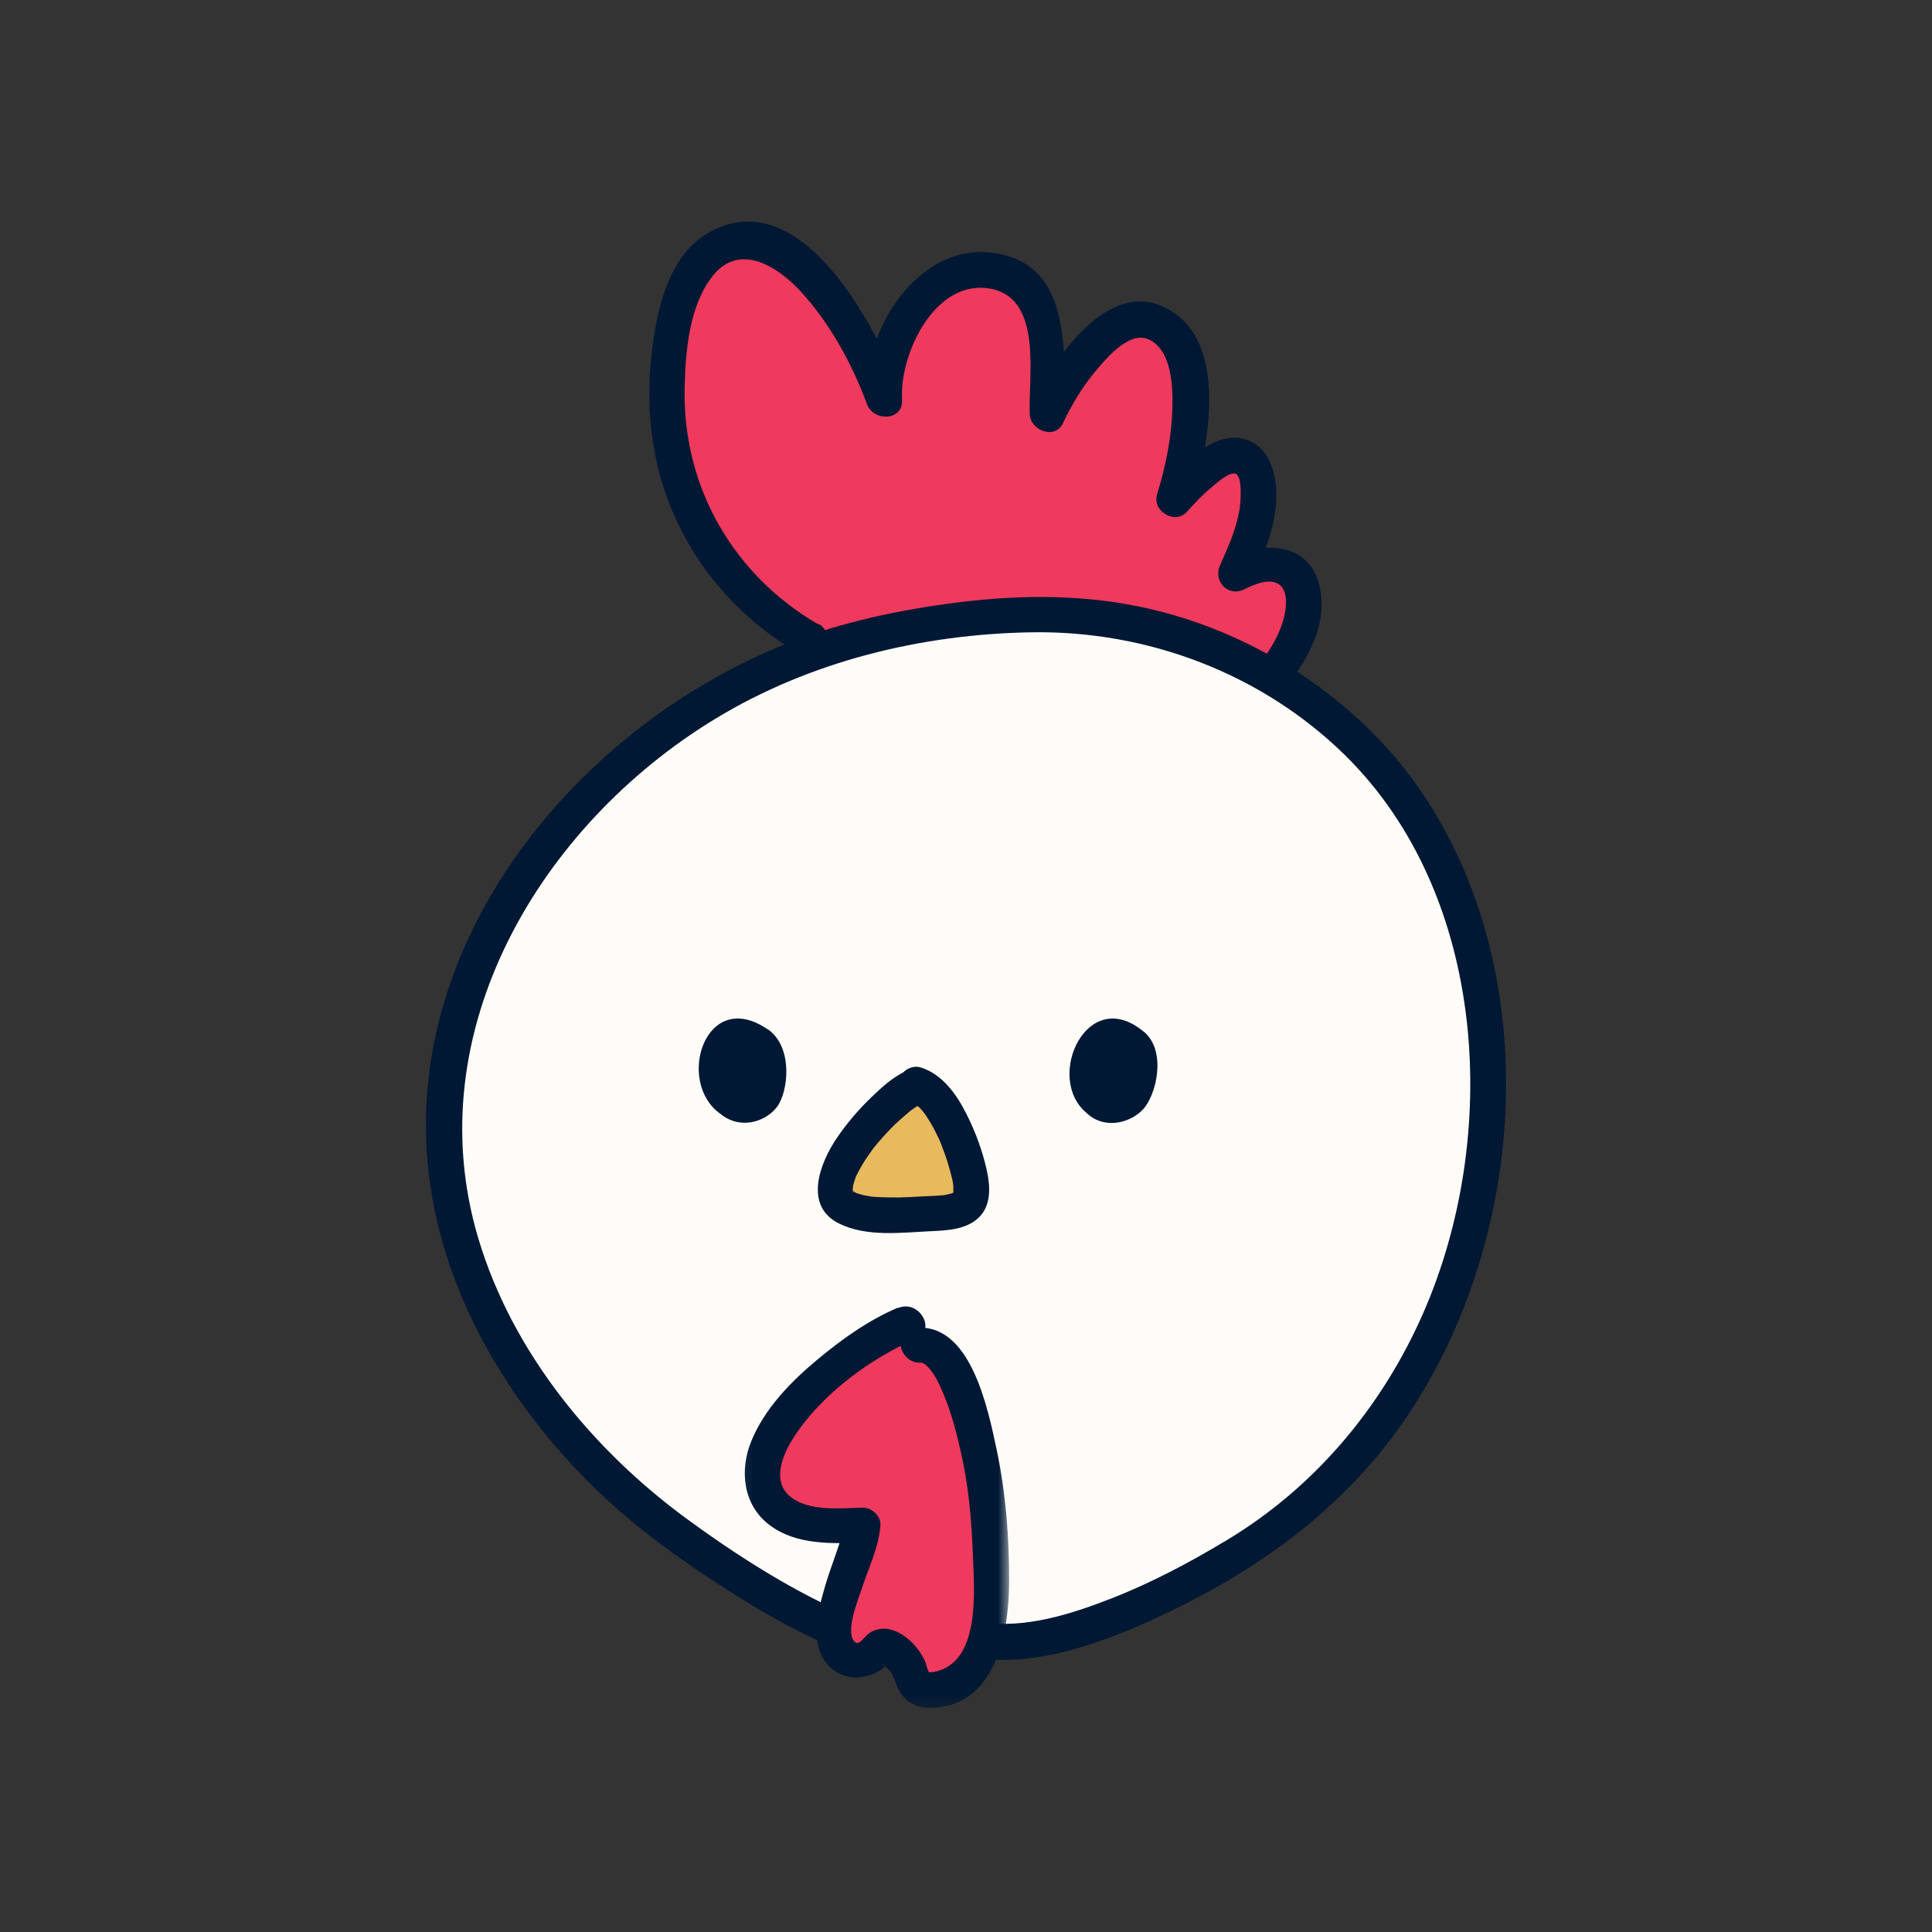 <svg viewBox="0 0 150 150" fill="none" xmlns="http://www.w3.org/2000/svg">
<rect x="0" y="0" width="150" height="150" fill="#333333" stroke="none"/>
<path d="M62.828 49.669C56.916 46.304 53.124 40.909 51.994 34.112C51.385 30.445 51.671 20.758 56.281 19.002C61.927 16.862 67.171 27.002 68.635 31.034C68.255 26.596 72.203 20.075 77.192 21.081C82.182 22.081 81.124 28.305 81.307 32.174C82.713 29.075 87.828 21.528 91.255 26.528C93.281 29.492 92.13 35.586 91.135 38.778C93.005 36.669 96.796 33.122 97.604 37.544C98.015 39.815 96.828 42.544 95.895 44.596C98.661 43.159 101.322 43.664 101.171 47.153C101.057 50.034 98.328 53.044 96.552 55.221" fill="#EF3A5D"/>
<path d="M63.526 48.471C56.917 44.633 52.995 37.789 53.156 30.138C53.213 27.299 53.505 23.685 55.37 21.377C57.422 18.857 60.292 20.643 62.052 22.508C64.38 24.987 66.146 28.221 67.318 31.393C67.828 32.752 70.141 32.695 70.036 31.023C69.818 27.461 72.656 21.502 77.021 22.44C80.953 23.278 79.833 29.258 79.948 32.153C79.995 33.409 81.906 34.179 82.531 32.856C83.245 31.31 84.167 29.825 85.286 28.544C86.088 27.612 87.729 25.721 89.167 26.346C91 27.153 91.068 30.091 91.021 31.737C90.963 33.997 90.495 36.231 89.833 38.388C89.443 39.674 91.219 40.773 92.151 39.737C92.776 39.044 93.422 38.351 94.146 37.763C94.49 37.487 95.422 36.622 95.932 36.784C96.484 36.971 96.333 39.044 96.229 39.606C95.979 41.096 95.344 42.497 94.734 43.862C94.156 45.117 95.333 46.393 96.625 45.747C97.281 45.424 98.365 44.929 99.109 45.263C100 45.643 99.896 46.961 99.734 47.731C99.213 50.221 97.167 52.304 95.609 54.195C94.49 55.554 96.427 57.523 97.568 56.153C99.917 53.299 103.25 49.804 102.5 45.747C101.807 42.018 98.042 41.981 95.229 43.362L97.12 45.252C98.042 43.226 98.995 41.096 99.088 38.825C99.156 37.304 98.792 35.299 97.385 34.424C94.781 32.81 91.76 36.013 90.193 37.752L92.51 39.101C93.812 34.825 95.62 26.138 90.229 23.773C85.766 21.815 81.677 28.107 80.146 31.424L82.724 32.127C82.542 27.461 83.359 20.456 77.068 19.627C71.193 18.857 66.963 25.789 67.286 30.997L70.005 30.633C68.104 25.502 62.286 14.127 55.141 17.992C51.88 19.752 50.969 24.122 50.588 27.471C50.161 31.299 50.495 35.159 51.844 38.778C53.771 43.94 57.422 48.065 62.156 50.82C63.703 51.716 65.094 49.32 63.552 48.435L63.526 48.471Z" fill="#001834"/>
<path d="M75.281 128.554C67.354 129.466 57.078 122.518 51.177 118.044C44.781 113.195 38.937 105.633 36.255 97.961C28.395 75.466 47.546 53.471 68.531 49.138C79.224 46.924 88.651 46.726 98.421 52.398C107.463 57.653 112.223 64.924 114.484 75.028C118.182 91.544 111.75 111.164 96.333 120.523C90.411 124.117 77.161 131.195 71.307 124.914" fill="#FFFCF8"/>
<path d="M75.281 127.169C71.27 127.565 67.317 126.159 63.77 124.419C60.224 122.679 56.625 120.351 53.317 117.919C45.979 112.539 39.755 104.945 37.13 96.127C32.349 80.086 41.968 64.049 55.531 55.81C62.885 51.336 71.536 49.231 80.109 49.091C89.088 48.95 97.937 52.284 104.39 58.596C115.541 69.523 116.51 88.294 110.474 102.002C107.281 109.252 102.093 115.45 95.286 119.554C92.416 121.284 89.432 122.872 86.307 124.096C83.187 125.315 79.567 126.482 76.171 125.94C74.661 125.695 73.343 125.049 72.276 123.956C71.031 122.679 69.073 124.638 70.317 125.914C75.849 131.607 85.224 127.862 91.182 124.945C98.489 121.377 104.849 116.581 109.39 109.747C118.552 95.956 119.885 75.758 110.51 61.695C105.505 54.206 97.104 48.825 88.302 47.065C83.427 46.086 78.474 46.2 73.562 46.877C69.015 47.502 64.552 48.502 60.302 50.289C44.755 56.81 31.619 72.653 33.197 90.252C34.072 100.002 39.375 108.956 46.312 115.669C49.458 118.716 53.099 121.304 56.786 123.643C60.474 125.987 64.729 128.278 69.13 129.383C71.135 129.877 73.218 130.133 75.281 129.935C77.031 129.763 77.057 126.997 75.281 127.169Z" fill="#001834"/>
<path d="M70.88 84.419C69.015 85.294 64.01 90.471 64.958 92.95C65.671 94.815 70.765 94.252 72.484 94.19C75.567 94.091 75.88 93.169 74.968 90.101C74.442 88.305 73.067 84.752 71.109 84.2" fill="#E8BA5D"/>
<path d="M70.187 83.231C69.244 83.695 68.416 84.456 67.666 85.18C66.661 86.138 65.749 87.211 64.968 88.362C63.656 90.284 62.374 93.617 65.13 94.987C67.307 96.07 70.015 95.69 72.354 95.586C73.609 95.528 75.062 95.45 76.02 94.502C76.973 93.56 76.885 92.106 76.619 90.883C76.286 89.362 75.729 87.856 75.025 86.471C74.265 84.961 73.171 83.409 71.489 82.877C70.775 82.659 69.979 83.143 69.786 83.846C69.578 84.581 70.036 85.32 70.755 85.549C70.822 85.575 70.88 85.596 70.947 85.617C70.9 85.606 70.765 85.502 70.859 85.586C70.927 85.664 71.088 85.721 71.166 85.778C70.937 85.633 71.192 85.805 71.27 85.883C71.385 85.987 71.489 86.101 71.593 86.216C71.64 86.278 71.869 86.565 71.723 86.367C71.812 86.481 71.895 86.612 71.973 86.737C72.161 87.013 72.322 87.299 72.484 87.591C72.63 87.867 72.76 88.143 72.895 88.419C72.921 88.476 72.953 88.534 72.979 88.601C73.067 88.81 72.906 88.43 72.989 88.627C73.057 88.778 73.114 88.94 73.171 89.101C73.369 89.606 73.541 90.112 73.692 90.643C73.77 90.919 73.843 91.195 73.911 91.471C73.947 91.601 73.968 91.737 73.989 91.867C74.015 92.013 74.025 92.325 74.015 92.002C74.015 92.2 74.015 92.419 74.025 92.612C74.025 92.856 74.005 92.289 74.025 92.581C74.025 92.627 73.989 92.669 73.989 92.716C73.989 92.867 74.104 92.44 74.046 92.565C73.968 92.773 73.989 92.685 74.093 92.534C74.046 92.591 73.843 92.742 74.036 92.601C74.244 92.466 73.989 92.601 73.932 92.648C73.854 92.706 73.723 92.669 74.046 92.601C73.989 92.612 73.947 92.648 73.885 92.659C73.666 92.716 73.447 92.763 73.218 92.81C73.505 92.763 73.182 92.81 73.067 92.81C72.895 92.82 72.723 92.831 72.552 92.846C71.63 92.877 70.718 92.95 69.796 92.971C69.234 92.971 68.677 92.971 68.114 92.935C67.999 92.935 67.885 92.924 67.781 92.914C67.713 92.914 67.63 92.888 67.562 92.888C67.562 92.888 67.812 92.935 67.656 92.903C67.4 92.856 67.145 92.82 66.89 92.752C66.791 92.716 66.671 92.685 66.572 92.659C66.249 92.565 66.718 92.763 66.525 92.648C66.442 92.601 66.354 92.555 66.27 92.508C66.005 92.362 66.442 92.695 66.249 92.487C66.031 92.268 66.364 92.695 66.26 92.508C66.145 92.315 66.421 92.789 66.26 92.544C66.234 92.508 66.249 92.466 66.223 92.44C66.119 92.211 66.27 92.601 66.223 92.581C66.177 92.555 66.213 92.315 66.213 92.268C66.213 92.2 66.26 91.888 66.213 92.117C66.166 92.346 66.234 92.028 66.26 91.956C66.281 91.851 66.317 91.747 66.354 91.648C66.374 91.575 66.499 91.231 66.432 91.393C66.364 91.555 66.499 91.242 66.536 91.185C66.593 91.07 66.65 90.956 66.708 90.851C66.848 90.596 66.984 90.356 67.135 90.122C67.307 89.862 67.494 89.596 67.677 89.341C67.713 89.294 67.744 89.247 67.781 89.19C67.874 89.065 67.666 89.331 67.828 89.133C67.932 89.008 68.036 88.883 68.135 88.752C68.552 88.268 68.979 87.799 69.427 87.356C69.843 86.956 70.281 86.586 70.729 86.206C70.843 86.101 70.624 86.289 70.624 86.289C70.682 86.242 70.739 86.195 70.802 86.159C70.89 86.101 70.973 86.034 71.062 85.976C71.223 85.872 71.385 85.778 71.562 85.69C72.229 85.367 72.411 84.409 72.057 83.799C71.65 83.106 70.833 82.981 70.166 83.305L70.187 83.231Z" fill="#001834"/>
<path d="M70.422 102.706C66.651 104.263 58 110.638 59.312 115.419C60.198 118.669 64.406 118.45 66.974 118.403C66.916 120.336 62.651 128.081 66.224 128.841C68.239 129.278 67.771 126.643 69.75 128.393C71.401 129.846 70.26 131.768 73.182 131.055C78.114 129.857 76.859 121.159 76.771 117.674C76.724 115.638 74.833 103.758 71.271 104.45" fill="#EF3A5D"/>
<mask id="mask0_195_11459" style="mask-type:luminance" maskUnits="userSpaceOnUse" x="57" y="100" width="22" height="33">
<path d="M57.083 100.466H78.417V132.794H57.083V100.466Z" fill="white"/>
</mask>
<g mask="url(#mask0_195_11459)">
<path d="M69.719 101.523C67.448 102.487 65.359 103.976 63.469 105.554C61.396 107.273 59.37 109.357 58.333 111.883C57.396 114.164 57.687 116.857 59.76 118.414C61.833 119.971 64.552 119.831 66.963 119.784L65.578 118.403C65.557 118.726 65.167 119.857 64.969 120.44C64.609 121.476 64.229 122.502 63.943 123.554C63.458 125.268 62.943 127.528 64.13 129.086C65.312 130.638 67.687 130.581 68.979 129.117C68.417 129.763 68.323 128.633 68.771 129.383C68.854 129.523 69.047 129.659 69.151 129.81C69.396 130.169 69.5 130.596 69.672 130.987C70.13 131.976 70.937 132.575 72.068 132.596C77.25 132.679 78.333 126.872 78.349 122.851C78.359 119.393 78.094 115.924 77.38 112.549C76.708 109.414 75.349 102.487 70.901 103.122C69.151 103.377 69.891 106.039 71.641 105.784C71.458 105.81 71.677 105.831 71.724 105.867C71.906 105.971 72.068 106.143 72.203 106.315C72.62 106.82 72.932 107.466 73.182 108.065C73.865 109.633 74.292 111.341 74.661 113.008C75.25 115.669 75.443 118.289 75.547 121.008C75.651 123.726 76.068 129.039 72.599 129.789C72.203 129.867 72.078 129.789 72.193 129.903C71.984 129.706 71.917 129.164 71.792 128.914C71.354 128.013 70.651 127.206 69.75 126.747C69.047 126.377 68.255 126.331 67.562 126.747C67.146 126.987 66.708 127.831 66.354 127.471C65.578 126.711 66.661 124.107 66.927 123.299C67.432 121.721 68.24 120.107 68.354 118.435C68.417 117.7 67.677 117.044 66.974 117.054C65.271 117.091 62.849 117.367 61.406 116.237C59.875 115.039 60.76 112.94 61.604 111.627C63.724 108.31 67.526 105.487 71.12 103.94C72.76 103.247 71.338 100.862 69.729 101.554L69.719 101.523Z" fill="#001834"/>
</g>
<path d="M59.609 79.924C54.781 76.596 52.421 83.982 55.921 86.471C57.458 87.737 59.416 87.117 60.312 85.956C61.213 84.789 61.604 81.299 59.619 79.914L59.609 79.924Z" fill="#001834"/>
<path d="M88.797 80.101C84.422 76.435 81.125 83.612 84.292 86.346C85.651 87.716 87.682 87.242 88.729 86.148C89.776 85.055 90.609 81.606 88.812 80.101H88.797Z" fill="#001834"/>
</svg>
